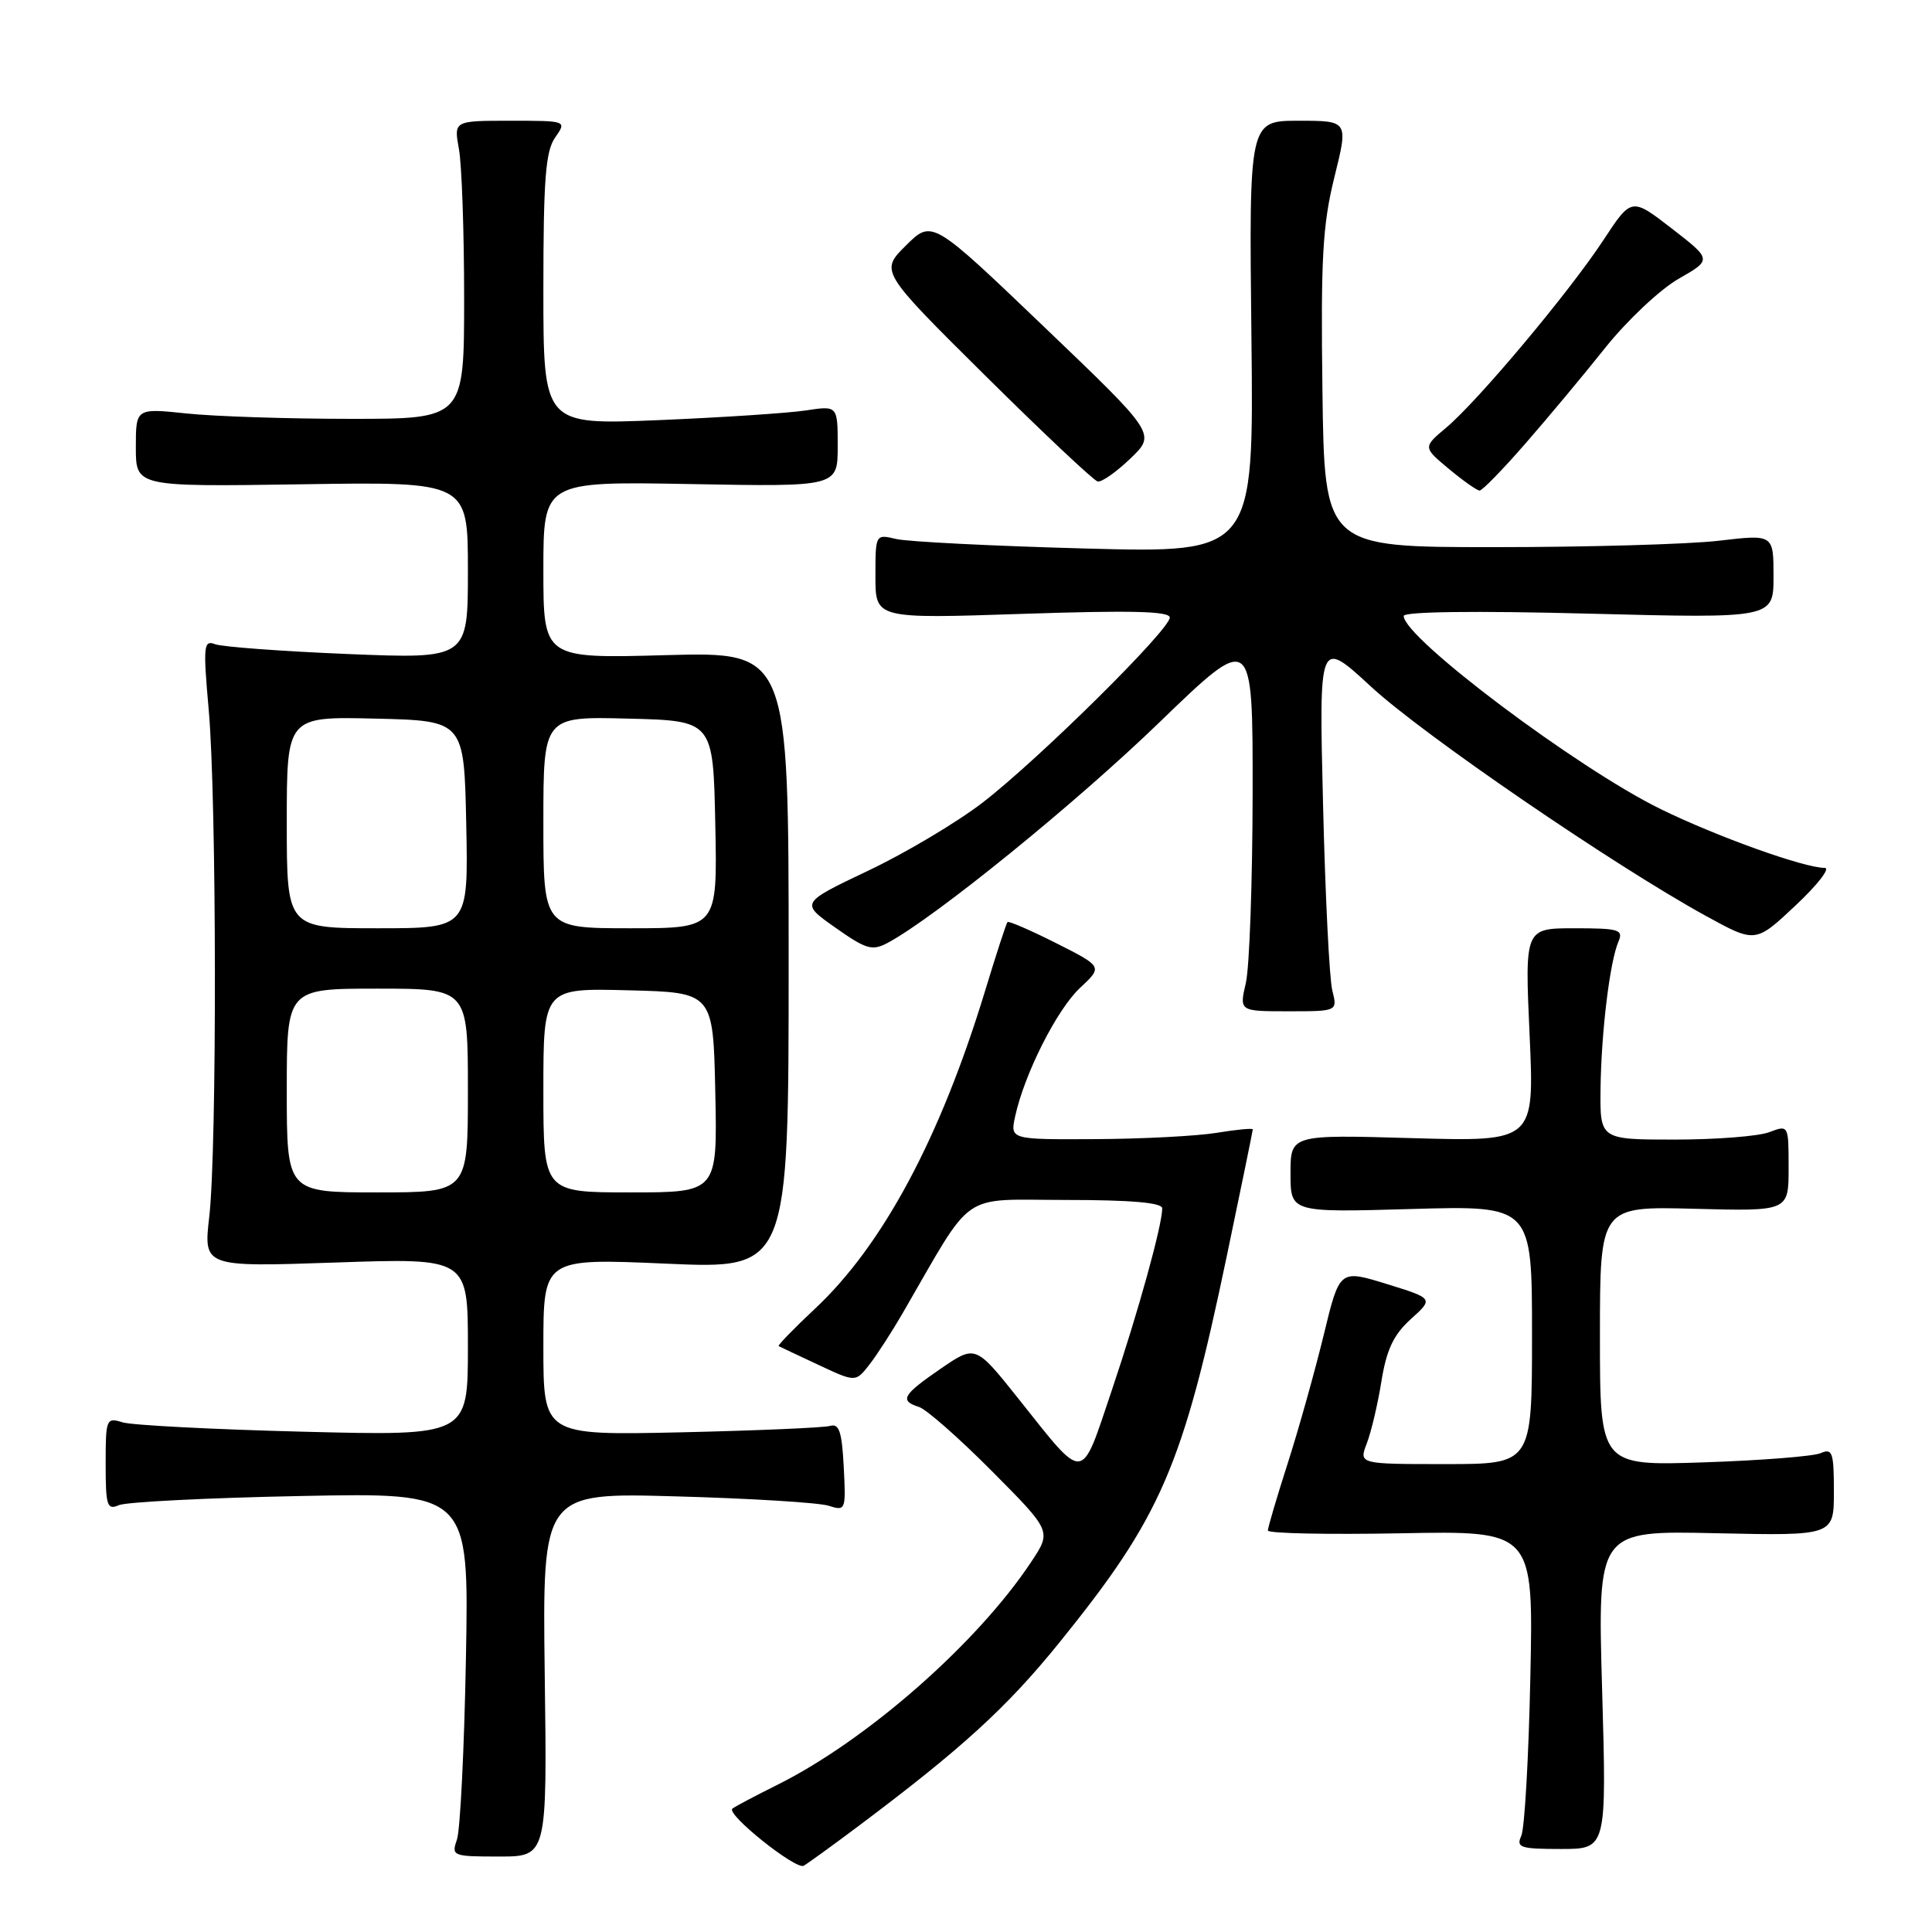 <?xml version="1.0" encoding="UTF-8" standalone="no"?>
<!DOCTYPE svg PUBLIC "-//W3C//DTD SVG 1.1//EN" "http://www.w3.org/Graphics/SVG/1.1/DTD/svg11.dtd" >
<svg xmlns="http://www.w3.org/2000/svg" xmlns:xlink="http://www.w3.org/1999/xlink" version="1.1" viewBox="0 0 256 256">
 <g >
 <path fill="currentColor"
d=" M 113.50 242.15 C 127.46 231.69 133.38 226.29 140.37 217.65 C 153.86 200.97 156.72 194.37 162.58 166.32 C 164.46 157.33 166.00 149.83 166.00 149.65 C 166.00 149.47 163.86 149.67 161.25 150.10 C 158.64 150.53 151.40 150.91 145.17 150.94 C 133.84 151.00 133.84 151.00 134.52 147.89 C 135.76 142.24 140.06 133.75 143.11 130.90 C 146.12 128.09 146.12 128.09 139.96 124.98 C 136.57 123.27 133.66 122.01 133.50 122.18 C 133.33 122.36 132.00 126.45 130.53 131.29 C 124.61 150.74 116.98 165.01 107.97 173.43 C 105.16 176.06 103.01 178.28 103.18 178.37 C 103.36 178.46 105.72 179.58 108.44 180.85 C 113.37 183.16 113.37 183.16 115.19 180.83 C 116.19 179.55 118.18 176.47 119.61 174.00 C 129.20 157.46 126.98 159.00 141.21 159.00 C 149.89 159.00 154.00 159.36 154.00 160.11 C 154.00 162.35 150.83 173.81 147.31 184.25 C 143.14 196.62 143.88 196.55 134.96 185.35 C 129.26 178.20 129.26 178.20 124.66 181.35 C 119.59 184.83 119.15 185.60 121.77 186.43 C 122.74 186.73 127.09 190.56 131.44 194.94 C 139.34 202.89 139.34 202.89 136.66 206.93 C 129.52 217.72 114.88 230.58 103.00 236.50 C 99.97 238.01 97.29 239.43 97.04 239.66 C 96.22 240.42 105.47 247.81 106.50 247.22 C 107.05 246.90 110.20 244.62 113.50 242.15 Z  M 72.18 221.89 C 71.87 197.77 71.87 197.77 89.68 198.28 C 99.48 198.55 108.54 199.11 109.80 199.52 C 112.05 200.24 112.10 200.12 111.80 194.38 C 111.56 189.71 111.19 188.59 110.00 188.94 C 109.17 189.18 100.29 189.56 90.25 189.79 C 72.00 190.19 72.00 190.19 72.00 178.46 C 72.00 166.73 72.00 166.73 88.25 167.44 C 104.50 168.16 104.50 168.16 104.50 127.26 C 104.50 86.37 104.50 86.37 88.25 86.81 C 72.00 87.26 72.00 87.26 72.00 75.52 C 72.00 63.79 72.00 63.79 91.50 64.14 C 111.00 64.50 111.00 64.50 111.00 59.12 C 111.00 53.74 111.00 53.74 106.75 54.39 C 104.41 54.74 95.64 55.32 87.25 55.67 C 72.00 56.30 72.00 56.30 72.00 38.37 C 72.00 23.77 72.29 20.03 73.56 18.22 C 75.11 16.00 75.11 16.00 67.62 16.00 C 60.13 16.00 60.13 16.00 60.81 19.75 C 61.19 21.81 61.50 30.70 61.50 39.50 C 61.50 55.50 61.50 55.50 46.50 55.50 C 38.25 55.50 28.46 55.18 24.75 54.79 C 18.00 54.08 18.00 54.08 18.00 59.29 C 18.00 64.50 18.00 64.50 40.00 64.17 C 62.00 63.83 62.00 63.83 62.00 75.57 C 62.00 87.31 62.00 87.31 46.08 86.66 C 37.33 86.30 29.41 85.71 28.50 85.36 C 26.98 84.78 26.90 85.55 27.66 94.11 C 28.71 105.91 28.76 152.26 27.73 161.20 C 26.96 167.89 26.96 167.89 44.48 167.29 C 62.00 166.69 62.00 166.69 62.00 178.48 C 62.00 190.26 62.00 190.26 40.25 189.71 C 28.29 189.41 17.49 188.85 16.25 188.47 C 14.08 187.79 14.00 188.00 14.00 193.99 C 14.00 199.54 14.19 200.13 15.75 199.44 C 16.71 199.02 27.54 198.47 39.82 198.23 C 62.14 197.78 62.14 197.78 61.74 219.64 C 61.52 231.66 60.98 242.51 60.55 243.75 C 59.79 245.93 59.97 246.00 66.13 246.00 C 72.50 246.00 72.50 246.00 72.18 221.89 Z  M 212.29 223.91 C 211.68 202.81 211.68 202.81 227.34 203.16 C 243.00 203.50 243.00 203.50 243.00 197.64 C 243.00 192.44 242.80 191.87 241.25 192.55 C 240.29 192.97 233.31 193.52 225.75 193.77 C 212.00 194.23 212.00 194.23 212.00 177.03 C 212.00 159.84 212.00 159.84 224.50 160.17 C 237.00 160.50 237.00 160.50 237.00 154.77 C 237.00 149.05 237.00 149.05 234.43 150.02 C 233.02 150.56 227.40 151.00 221.93 151.00 C 212.00 151.00 212.00 151.00 212.08 144.25 C 212.18 136.70 213.31 127.40 214.46 124.75 C 215.13 123.18 214.52 123.00 208.63 123.00 C 202.04 123.00 202.04 123.00 202.68 137.14 C 203.32 151.27 203.32 151.27 187.16 150.81 C 171.00 150.34 171.00 150.34 171.00 155.50 C 171.00 160.66 171.00 160.66 187.00 160.20 C 203.00 159.74 203.00 159.74 203.00 176.87 C 203.00 194.00 203.00 194.00 191.52 194.00 C 180.05 194.00 180.05 194.00 181.11 191.25 C 181.69 189.74 182.57 186.03 183.05 183.00 C 183.73 178.81 184.66 176.85 186.95 174.78 C 189.96 172.06 189.96 172.06 183.73 170.13 C 177.50 168.21 177.50 168.21 175.41 176.85 C 174.25 181.61 172.12 189.24 170.66 193.80 C 169.19 198.37 168.00 202.42 168.00 202.80 C 168.00 203.19 175.92 203.35 185.59 203.17 C 203.19 202.83 203.19 202.83 202.78 222.17 C 202.56 232.80 202.02 242.29 201.58 243.25 C 200.87 244.81 201.44 245.00 206.84 245.00 C 212.89 245.00 212.89 245.00 212.29 223.91 Z  M 176.54 131.25 C 176.15 129.74 175.60 118.63 175.31 106.56 C 174.77 84.62 174.77 84.62 181.64 90.96 C 188.54 97.35 213.87 114.68 226.05 121.37 C 232.61 124.97 232.61 124.97 237.92 119.98 C 240.84 117.24 242.58 115.00 241.78 115.00 C 239.06 115.00 227.51 110.86 220.05 107.21 C 208.98 101.79 186.00 84.52 186.00 81.62 C 186.00 81.04 195.48 80.92 210.50 81.31 C 235.00 81.94 235.00 81.94 235.00 76.37 C 235.00 70.80 235.00 70.80 227.75 71.65 C 223.76 72.12 210.38 72.50 198.00 72.50 C 175.50 72.50 175.50 72.50 175.23 51.74 C 175.00 34.26 175.25 29.81 176.81 23.49 C 178.67 16.00 178.67 16.00 172.08 16.00 C 165.50 16.00 165.50 16.00 165.82 44.64 C 166.14 73.28 166.14 73.28 143.82 72.68 C 131.54 72.35 120.26 71.78 118.75 71.42 C 116.00 70.77 116.00 70.77 116.00 76.38 C 116.00 81.99 116.00 81.99 135.50 81.34 C 149.87 80.86 155.00 80.98 155.00 81.83 C 155.00 83.45 137.60 100.65 130.20 106.35 C 126.79 108.97 119.96 113.04 115.02 115.38 C 106.05 119.65 106.05 119.65 110.68 122.91 C 114.78 125.80 115.57 126.03 117.63 124.93 C 123.87 121.59 142.49 106.48 153.59 95.75 C 166.00 83.76 166.00 83.76 165.98 105.13 C 165.96 116.88 165.56 128.19 165.08 130.25 C 164.21 134.00 164.21 134.00 170.72 134.00 C 177.23 134.00 177.23 134.00 176.54 131.25 Z  M 202.10 58.80 C 205.07 55.40 209.86 49.66 212.73 46.05 C 215.61 42.45 219.97 38.35 222.41 36.95 C 226.85 34.41 226.85 34.41 221.52 30.28 C 216.18 26.15 216.18 26.15 212.45 31.83 C 207.88 38.77 195.89 53.07 191.66 56.64 C 188.54 59.26 188.54 59.26 191.98 62.13 C 193.88 63.71 195.71 65.00 196.06 65.00 C 196.41 65.00 199.13 62.21 202.10 58.80 Z  M 149.79 60.75 C 153.18 57.50 153.18 57.50 138.34 43.30 C 123.50 29.10 123.50 29.10 120.05 32.52 C 116.60 35.94 116.60 35.94 130.55 49.77 C 138.22 57.37 144.93 63.69 145.45 63.80 C 145.98 63.91 147.93 62.54 149.79 60.75 Z  M 38.00 144.50 C 38.00 131.00 38.00 131.00 50.00 131.00 C 62.00 131.00 62.00 131.00 62.00 144.50 C 62.00 158.00 62.00 158.00 50.00 158.00 C 38.00 158.00 38.00 158.00 38.00 144.50 Z  M 72.00 144.47 C 72.00 130.93 72.00 130.93 83.25 131.22 C 94.50 131.50 94.50 131.50 94.78 144.75 C 95.06 158.00 95.06 158.00 83.53 158.00 C 72.00 158.00 72.00 158.00 72.00 144.47 Z  M 38.00 108.97 C 38.00 94.94 38.00 94.94 49.75 95.22 C 61.50 95.50 61.50 95.50 61.78 109.25 C 62.06 123.00 62.06 123.00 50.03 123.00 C 38.00 123.00 38.00 123.00 38.00 108.97 Z  M 72.00 108.97 C 72.00 94.93 72.00 94.93 83.25 95.22 C 94.50 95.50 94.50 95.50 94.78 109.25 C 95.06 123.00 95.06 123.00 83.53 123.00 C 72.00 123.00 72.00 123.00 72.00 108.97 Z "/>
</g>
</svg>